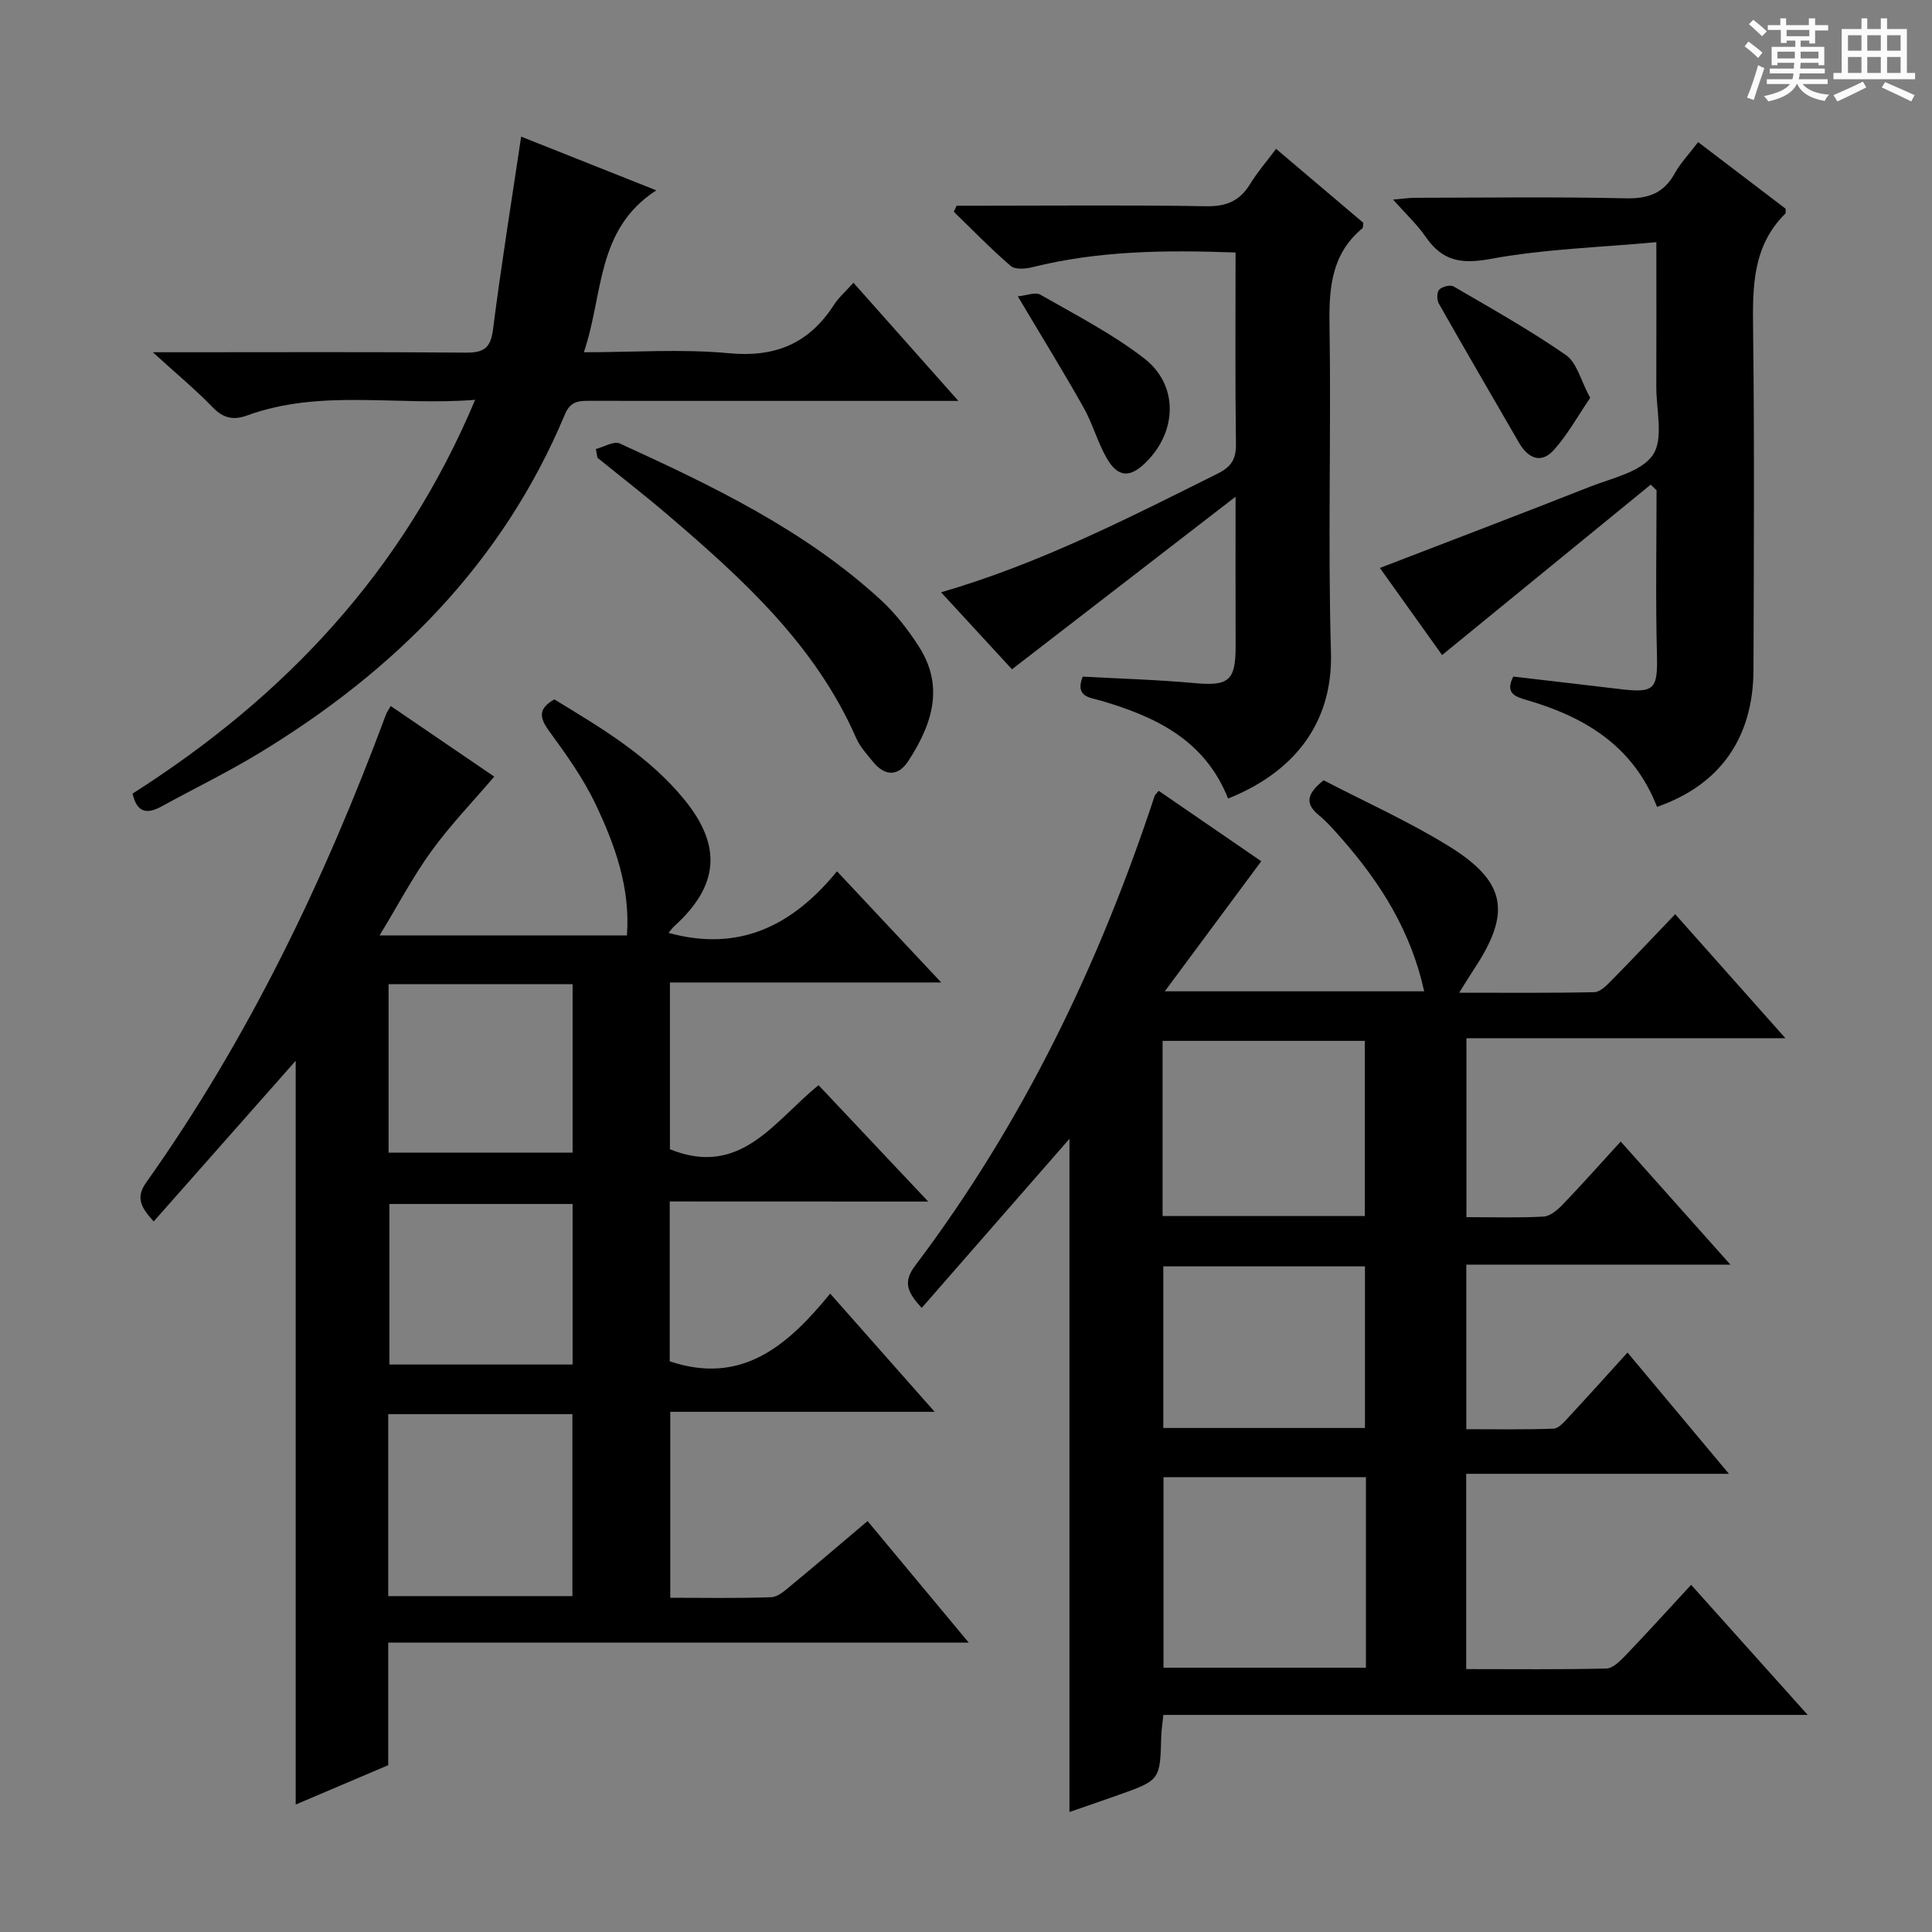 <svg enable-background="new 0 0 400 400" viewBox="0 0 400 400" xmlns="http://www.w3.org/2000/svg"><rect x="0" y="0" width="400" height="400" fill="#808080" stroke="none"/><path d="m361.2 9.6.8-1c.9.7 1.9 1.4 2.9 2.3l-.9 1.1c-1-1-2-1.8-2.8-2.4zm.5 10.6c.9-2.1 1.6-4.3 2.3-6.7.4.2.8.4 1.3.6-.7 2.1-1.5 4.3-2.2 6.6zm.4-15.2.9-.9c1 .8 2 1.6 2.8 2.4l-1 1c-.9-.9-1.8-1.7-2.7-2.5zm12.5-1.2h1.2v1.4h2.7v1.1h-2.7v2.7h-1.2v-.6h-1.8v1.3h4.9v3.8h-1.2v-.5h-3.7c0 .4-.1.9-.1 1.2h5.1v1h-5.2c0 .5-.1.9-.2 1.2h6v1h-5.2c1.1 1.3 2.9 2 5.5 2.2-.4.4-.7.8-.9 1.3-2.9-.5-4.8-1.6-5.7-3.5h-.1c-.8 1.7-2.7 2.9-5.9 3.6-.2-.4-.6-.8-.9-1.1 2.8-.6 4.6-1.4 5.4-2.5h-4.8v-1h5.3c.1-.3.2-.7.2-1.2h-4.9v-1h5c0-.4 0-.8.1-1.2h-3.5v.5h-1.2v-3.8h4.9v-1.3h-1.8v.5h-1.2v-2.7h-2.7v-1h2.6v-1.4h1.2v1.4h4.7v-1.4zm-6.6 8.3h3.6c0-.4 0-.9 0-1.4h-3.6zm1.9-4.6h4.7v-1.3h-4.7zm6.6 3.2h-3.7v1.4h3.7z" fill="#fafbfa"/><path d="m385.3 3.8h1.3v2.2h2.8v-2.2h1.3v2.2h4.1v9.1h1.7v1.3h-16.9v-1.3h1.7v-9.1h4.1v-2.2zm.4 13.1.7 1.2c-1.8.9-3.8 1.9-6 2.9-.2-.4-.5-.8-.8-1.3 2.3-1 4.3-1.9 6.1-2.8zm-3.1-6.4h2.8v-3.2h-2.8zm0 4.6h2.8v-3.3h-2.8zm4-4.6h2.8v-3.2h-2.8zm0 4.6h2.8v-3.3h-2.8zm3.7 1.9c2.1.9 4.1 1.8 6.1 2.7l-.7 1.3c-2.2-1.1-4.2-2-6.1-2.9zm3.2-9.7h-2.8v3.2h2.8zm-2.8 7.8h2.8v-3.3h-2.8z" fill="#fafbfa"/><g fill="#010000"><path d="m274.04 161.55c8.55 4.44 17.52 8.46 25.83 13.58 12.04 7.42 13.07 13.83 5.3 25.54-.89 1.34-1.72 2.73-3.06 4.86 9.79 0 18.88.09 27.97-.11 1.22-.03 2.56-1.4 3.57-2.43 4.32-4.38 8.53-8.86 13.18-13.72 7.7 8.66 14.9 16.77 22.82 25.68-22.54 0-44.07 0-66.04 0v37.05c5.41 0 10.71.17 15.98-.12 1.37-.08 2.89-1.39 3.96-2.5 4.01-4.18 7.86-8.51 12-13.04 7.55 8.47 14.83 16.65 22.71 25.49-18.57 0-36.42 0-54.68 0v34.07c5.91 0 11.99.11 18.06-.11 1.05-.04 2.18-1.36 3.05-2.3 3.96-4.26 7.85-8.59 12.27-13.46 6.85 8.18 13.5 16.14 21 25.11-18.76 0-36.39 0-54.4 0v40.43c9.77 0 19.39.11 29.01-.12 1.34-.03 2.83-1.52 3.92-2.65 4.47-4.67 8.82-9.46 13.64-14.68 7.92 8.84 15.61 17.42 24.13 26.93-45.17 0-89.16 0-133.4 0-.19 1.87-.4 3.16-.44 4.45-.23 9.06-.21 9.07-8.94 12.16-3.26 1.16-6.53 2.27-10.06 3.5 0-46.68 0-93.01 0-139.38-10.03 11.48-20.19 23.11-30.59 35.01-2.98-3.24-3.93-5.34-1.36-8.75 22.26-29.47 38.06-62.27 49.58-97.24.09-.27.38-.48.85-1.07 7.19 4.94 14.39 9.89 21.23 14.58-6.51 8.78-12.85 17.33-19.97 26.93h53.7c-2.73-12.45-9.03-22.42-16.99-31.5-1.54-1.75-3.08-3.55-4.87-5.01-2.8-2.32-2.53-4.33 1.04-7.18zm8.76 144.28c-14.28 0-28.13 0-41.91 0v39.45h41.91c0-13.23 0-26.15 0-39.45zm-.23-54.07c0-12.34 0-24.34 0-36.26-14.16 0-27.88 0-41.87 0v36.26zm-41.72 10.43v33.46h41.75c0-11.3 0-22.32 0-33.46-14.01 0-27.63 0-41.75 0z"/><path d="m138.66 248.75v33.1c14.9 4.99 24.38-3.2 33.22-14.02 7.28 8.24 14 15.85 21.63 24.47-19 0-36.69 0-54.74 0v38.5c7.07 0 14 .14 20.92-.12 1.42-.05 2.9-1.44 4.15-2.47 5.25-4.33 10.42-8.76 15.78-13.29 6.82 8.19 13.52 16.24 20.95 25.17-40.42 0-80.02 0-120.19 0v25.37c-6.59 2.8-12.65 5.38-19.16 8.15 0-51.74 0-102.82 0-153.99-9.8 11.09-19.53 22.1-29.4 33.27-2.65-2.9-3.76-4.96-1.58-8.03 21.24-29.9 36.93-62.66 49.67-96.92.16-.44.45-.83.98-1.77 7.36 5.02 14.6 9.95 21.44 14.62-4.43 5.19-9.09 10.02-13 15.41-3.85 5.31-6.92 11.19-10.74 17.47h51.21c.73-9.85-2.47-18.73-6.51-27.21-2.55-5.36-6.09-10.29-9.61-15.12-2.02-2.77-2.28-4.62 1.09-6.54 9.7 5.9 19.61 11.75 26.99 20.84 7.79 9.59 7.04 17.8-2.17 26.13-.45.4-.79.92-1.17 1.37 14.48 4.01 25.59-1.37 34.87-12.75 7.18 7.66 13.91 14.84 21.58 23.02-19.49 0-37.68 0-56.17 0v34.53c14.72 5.97 21.66-5.96 30.78-13.26 7.49 7.95 14.79 15.69 22.7 24.09-18.12-.02-35.62-.02-53.52-.02zm-58.28 81.71h38.13c0-12.74 0-25.11 0-37.68-12.86 0-25.39 0-38.13 0zm.07-91.81h38.1c0-11.7 0-23.11 0-34.88-12.72 0-25.28 0-38.1 0zm38.1 10.62c-12.79 0-25.32 0-37.93 0v33.24h37.93c0-11.2 0-22.08 0-33.24z"/><path d="m27.44 164.31c31.55-20.08 56-46 70.93-81.53-16.29 1.3-31.99-2.3-47.19 3.23-2.71.99-4.86.67-7.05-1.59-3.57-3.69-7.55-6.99-12.49-11.49h6.32c19.49 0 38.99-.09 58.48.08 3.74.03 5.15-.95 5.64-4.84 1.67-13.16 3.79-26.27 5.82-39.88 8.62 3.42 17.77 7.06 27.98 11.12-12.54 8.11-10.9 21.52-15 33.52 10.47 0 20.32-.72 30 .2 9.66.92 16.64-2.03 21.8-10.04.97-1.51 2.4-2.74 4.02-4.55 7.08 7.97 14 15.77 21.72 24.46-2.54 0-4.23 0-5.92 0-23.32 0-46.65.01-69.97-.01-2.34 0-4.33-.17-5.56 2.77-12.89 30.85-35.3 53.2-63.45 70.25-6.53 3.95-13.42 7.3-20.11 10.97-2.96 1.62-5.04 1.33-5.97-2.67z"/><path d="m343.07 167.05c-4.92-12.61-14.92-18.59-26.9-22.09-2.33-.68-4.67-1.35-2.86-4.88 7.35.86 14.73 1.71 22.1 2.59 7.22.87 7.82 0 7.64-7.25-.29-11.3-.08-22.61-.08-33.92-.4-.39-.8-.77-1.21-1.16-14.28 11.66-28.55 23.32-43.19 35.28-4.09-5.72-8.57-11.99-12.88-18.03 14.81-5.71 29.17-11.16 43.45-16.8 4.62-1.82 10.64-3.06 13.06-6.59 2.28-3.32.7-9.32.72-14.14.04-9.46.01-18.93.01-29.92-11.79 1.09-23.22 1.41-34.34 3.47-6.08 1.12-9.97.43-13.4-4.55-1.78-2.58-4.13-4.76-6.77-7.74 1.96-.16 3.3-.37 4.65-.37 14.49-.02 28.98-.22 43.46.11 4.68.11 7.92-1.01 10.21-5.17 1.19-2.16 2.96-3.99 4.84-6.47 6.15 4.68 12.15 9.25 18.11 13.79-.02.44.09.87-.07 1.03-6.8 6.73-6.77 15.18-6.66 23.97.29 23.48.15 46.96.08 70.44-.03 14.05-6.89 23.87-19.97 28.4z"/><path d="m254.26 165.33c-4.83-12.17-15.04-16.96-26.38-20.28-2.23-.65-5.37-.73-3.72-4.96 7.66.42 15.43.63 23.15 1.34 7.03.65 8.53-.48 8.51-7.59-.03-9.93-.01-19.86-.01-31-15.85 12.23-30.77 23.75-46.29 35.73-4.33-4.7-9.33-10.13-14.68-15.94 20.39-5.92 38.76-15.36 57.25-24.57 2.75-1.37 3.84-2.93 3.8-6.07-.18-13.12-.08-26.23-.08-39.71-14.51-.54-28.39-.38-42.07 3.04-1.42.36-3.57.53-4.49-.26-4.1-3.53-7.88-7.44-11.78-11.22.2-.42.39-.83.59-1.25h5.24c15.5 0 31-.16 46.49.11 4.16.07 6.9-1.12 9.03-4.6 1.55-2.52 3.52-4.79 5.38-7.28 6.25 5.3 12.2 10.35 18.07 15.32-.09.55-.03.99-.22 1.14-6.27 5.22-6.91 12.08-6.79 19.74.36 22.66-.36 45.34.3 67.98.46 15.34-8.34 25.16-21.3 30.33z"/><path d="m123.37 92.96c1.66-.42 3.72-1.7 4.93-1.15 19.22 8.79 38.29 17.91 54.07 32.41 3.02 2.78 5.64 6.15 7.86 9.62 5.01 7.8 3.27 15.4-2.18 23.73-2.11 3.22-4.87 3.17-7.33.12-1.25-1.55-2.67-3.08-3.45-4.86-8.41-19.23-23.41-32.88-38.89-46.12-4.79-4.1-9.79-7.97-14.69-11.94-.11-.59-.21-1.2-.32-1.81z"/><path d="m210.73 61.36c1.76-.17 3.61-.95 4.66-.35 7.3 4.18 14.89 8.07 21.51 13.2 7.1 5.5 6.83 15.01.47 21.39-3.41 3.43-5.94 3.32-8.3-.85-1.86-3.29-2.87-7.07-4.72-10.36-4.13-7.34-8.55-14.5-13.62-23.03z"/><path d="m329.23 82.38c-2.58 3.77-4.68 7.65-7.56 10.82-2.64 2.92-5.34 1.64-7.18-1.54-5.55-9.6-11.14-19.18-16.61-28.83-.42-.75-.41-2.36.1-2.87.63-.63 2.3-1.05 2.98-.65 7.85 4.58 15.81 9.04 23.26 14.21 2.26 1.57 3.05 5.23 5.01 8.86z"/></g></svg>